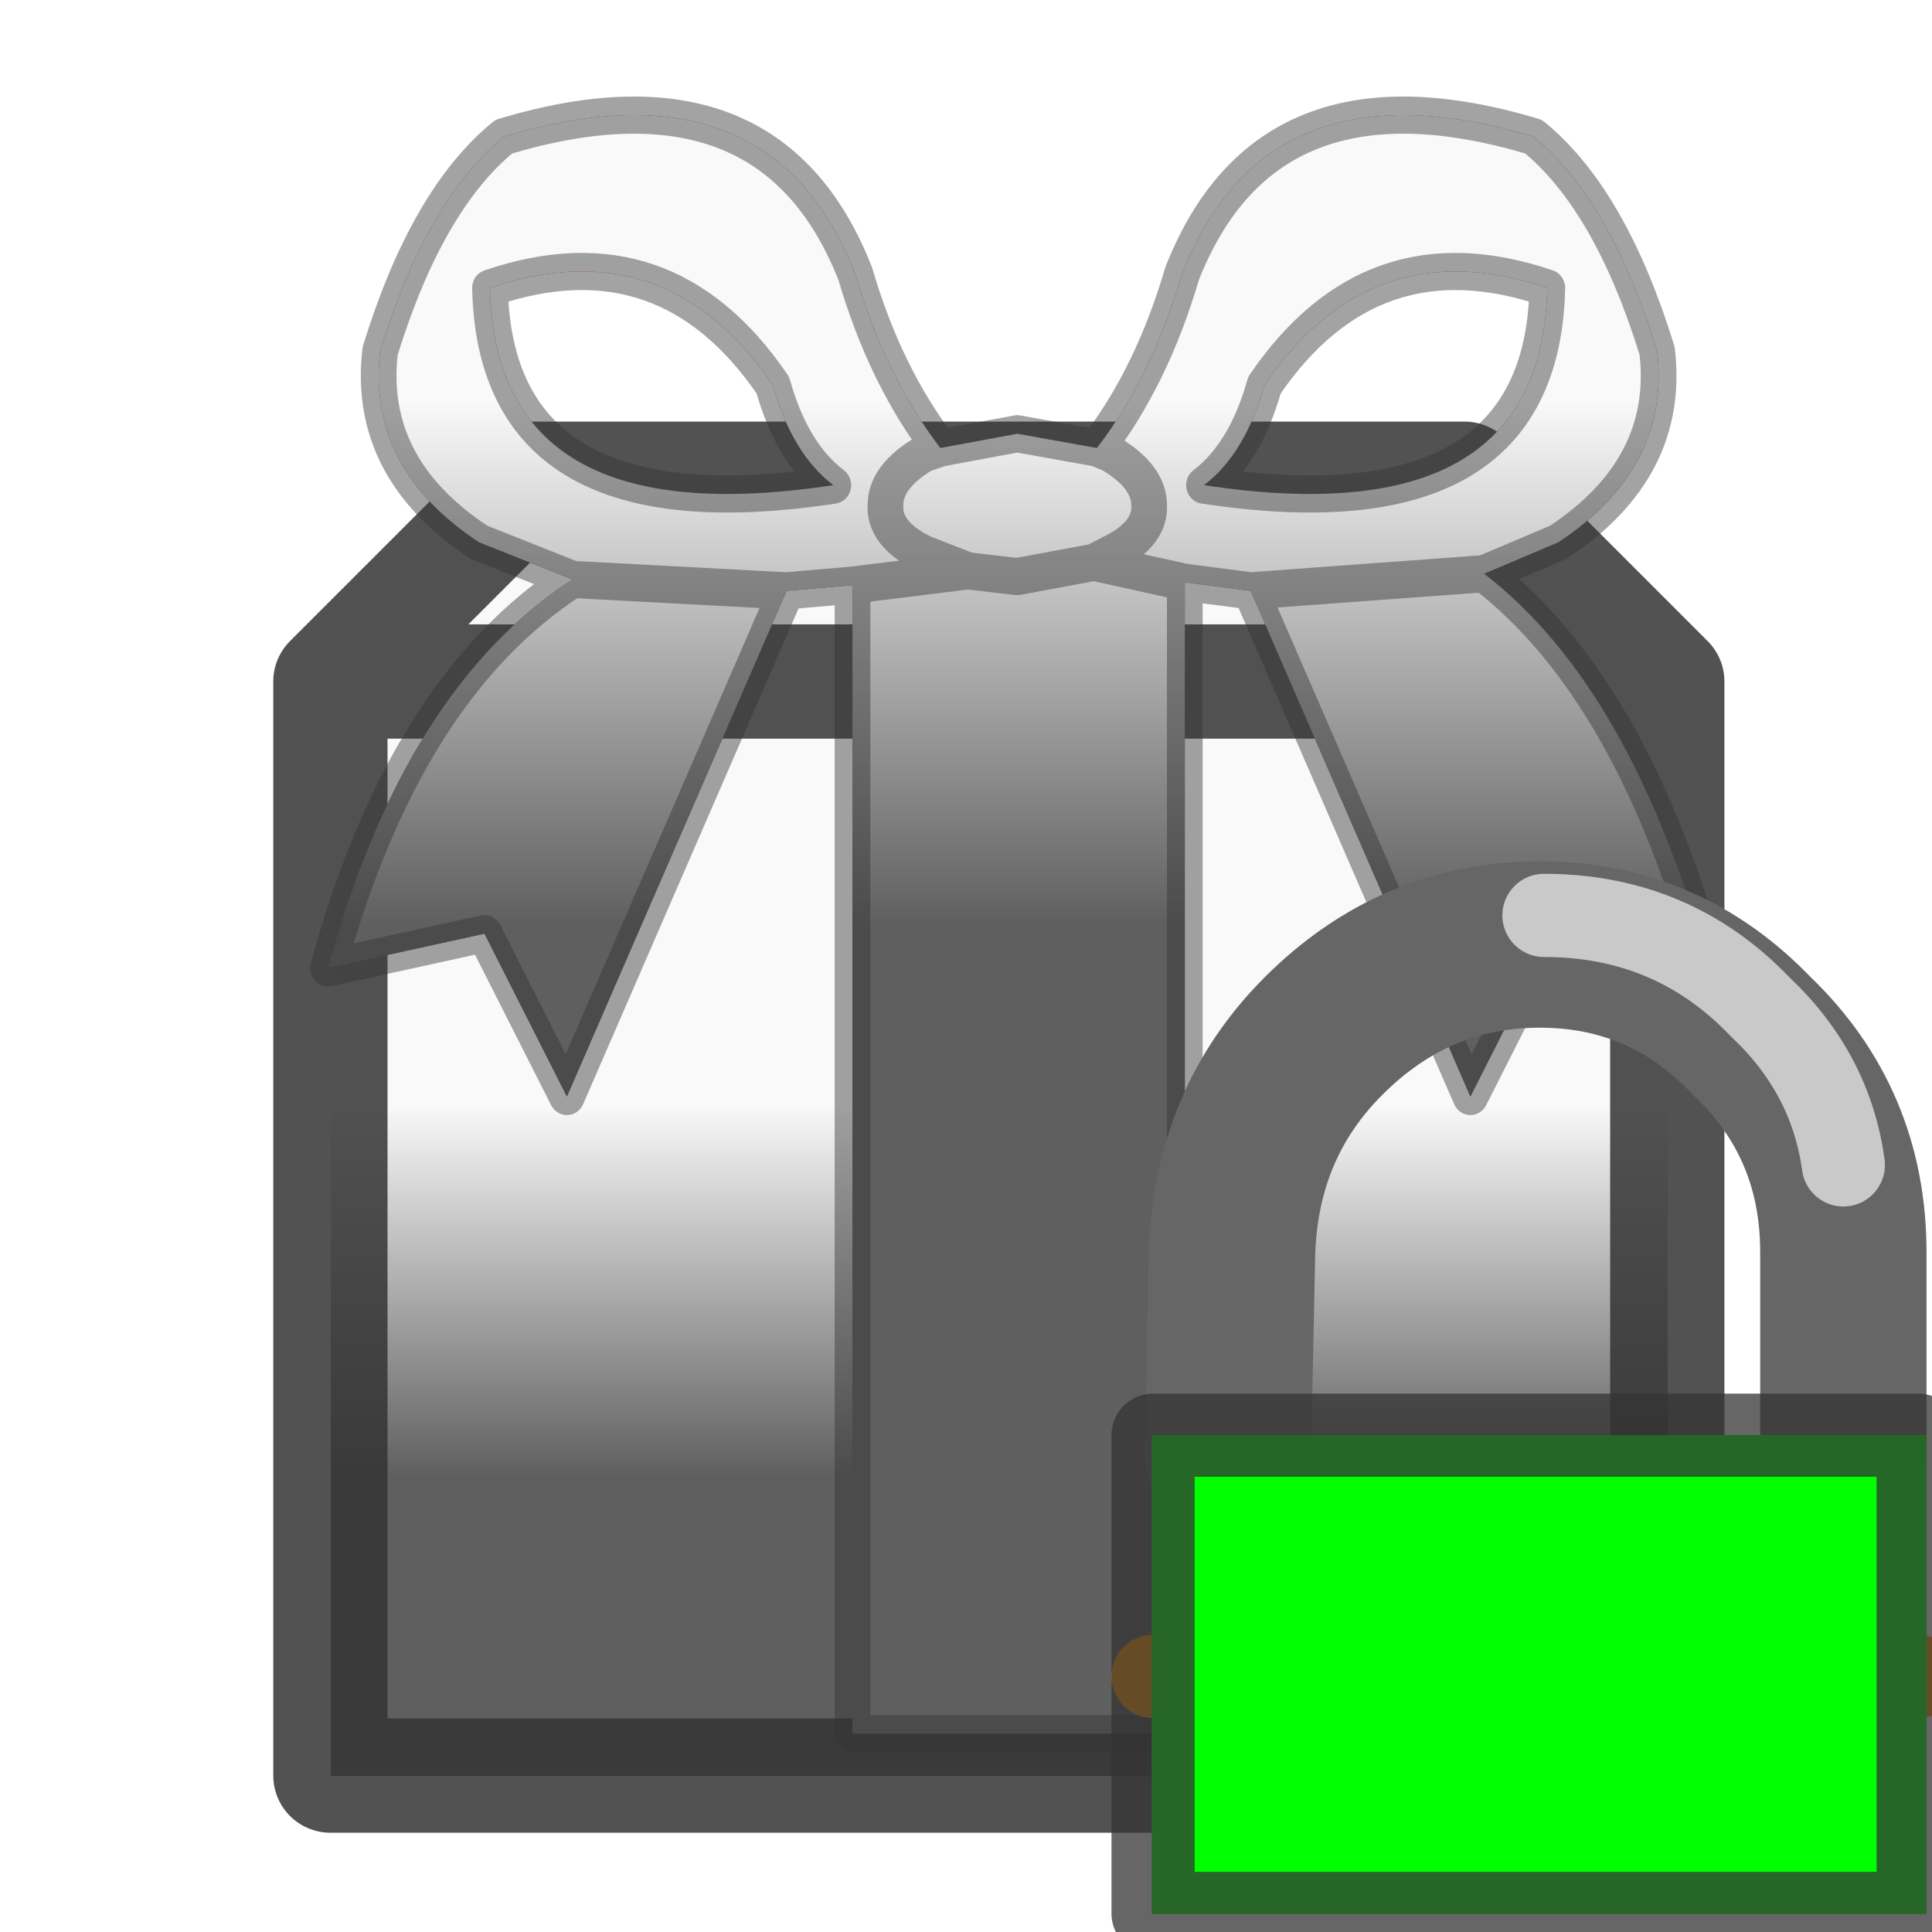 <svg xmlns="http://www.w3.org/2000/svg" xmlns:xlink="http://www.w3.org/1999/xlink" preserveAspectRatio="none" width="21" height="21"><defs><path fill="#FFF" d="M0 22.7h23.4V3.55L19.85 0H3.55L0 3.55V22.7z" id="d"/><path fill="url(#a)" d="M0 22.7h23.4V3.55L19.85 0H3.55L0 3.55V22.7z" id="f"/><path fill="red" d="M21.05 8.05l1.35-.55q2.05-1.3 1.8-3.35Q23.35 1.5 21.95.4 17.1-1 15.55 2.8 15 4.6 14 5.85l-1.45-.25-1.4.25q-1-1.25-1.55-3.05Q8.05-1 3.2.4 1.8 1.5.95 4.15.7 6.2 2.75 7.5l1.7.65Q1.4 10.05 0 14.95l2.85-.6 1.5 2.85 4-8.85 1.2-.1v20.1h6.05V8.2l1.2.15 4 8.85 1.5-2.85 2.85.6q-1.4-4.9-4.1-6.9m-5.1-1.55q.75-.55 1.1-1.75Q19 2 22.2 3.05q-.1 4.35-6.25 3.45m-13-3.45Q6.15 2 8.1 4.75q.35 1.2 1.1 1.75-6.15.9-6.25-3.45z" id="h"/><path fill="url(#b)" d="M21.05 8.05l1.35-.55q2.05-1.3 1.8-3.35Q23.35 1.5 21.95.4 17.1-1 15.55 2.8 15 4.6 14 5.85l-1.45-.25-1.4.25q-1-1.25-1.55-3.05Q8.05-1 3.2.4 1.8 1.5.95 4.15.7 6.2 2.75 7.5l1.7.65Q1.4 10.05 0 14.95l2.85-.6 1.5 2.85 4-8.85 1.2-.1v20.1h6.05V8.2l1.2.15 4 8.85 1.5-2.85 2.85.6q-1.4-4.9-4.1-6.9m-5.1-1.55q.75-.55 1.1-1.75Q19 2 22.2 3.05q-.1 4.35-6.25 3.45M8.1 4.75q.35 1.2 1.1 1.75-6.15.9-6.25-3.45Q6.15 2 8.1 4.75z" id="i"/><path fill="url(#c)" d="M0 12h9.2V6.25H0V12z" id="l"/><path fill="#0F0" d="M8.2 0H0v4.75h8.2V0z" id="p"/><path id="g" stroke="#333" stroke-opacity=".847" stroke-width="2" stroke-linejoin="round" stroke-linecap="round" fill="none" d="M11.55-8.2L8-11.75H-8.3l-3.55 3.55h23.4v19.15h-23.4V-8.2"/><path id="j" stroke="#333" stroke-opacity=".451" stroke-width=".65" stroke-linejoin="round" stroke-linecap="round" fill="none" d="M14 5.85q1-1.25 1.55-3.05Q17.1-1 21.95.4q1.4 1.1 2.25 3.75.25 2.05-1.8 3.35l-1.35.55q2.7 2 4.1 6.9l-2.85-.6-1.5 2.85-4-8.85-1.2-.15v20.15H9.55V8.25l-1.2.1-4 8.85-1.5-2.85-2.85.6q1.4-4.9 4.45-6.8l-1.7-.65Q.7 6.2.95 4.15 1.8 1.5 3.2.4 8.05-1 9.6 2.8q.55 1.8 1.55 3.05l1.4-.25 1.45.25.25.1q.7.4.7.9v.1q-.05.45-.7.75l-.3.15 1.65.35m-6.05.05l2.1-.25-.8-.3q-.65-.3-.7-.75v-.1q0-.5.7-.9l.3-.1m2.8 2l-1.4.25-.9-.1m4.3-1.5q6.15.9 6.25-3.45Q19 2 17.05 4.75q-.35 1.2-1.1 1.75zm-13-3.45Q6.15 2 8.1 4.75q.35 1.2 1.1 1.75-6.15.9-6.25-3.45zm5.4 5.3l-3.9-.2m16.6-.1l-4.25.3"/><path id="k" stroke="#666" stroke-width="2" stroke-linejoin="round" stroke-linecap="round" fill="none" d="M.9 6.45v-2.4Q.9 2.5 2 1.45 3.05.35 4.55.35q1.5 0 2.6 1.1 1.05 1.05 1.1 2.6l.05 2.4"/><path id="m" stroke="#F90" stroke-width="1" stroke-linejoin="round" stroke-linecap="round" fill="none" d="M0 9.15h9.2"/><path id="n" stroke="#FFF" stroke-opacity=".647" stroke-width="1" stroke-linejoin="round" stroke-linecap="round" fill="none" d="M.9 3q.15-1.1 1-1.9Q2.95 0 4.5 0"/><path id="q" stroke="#333" stroke-opacity=".749" stroke-width="1" stroke-linejoin="round" stroke-linecap="round" fill="none" d="M9.2 6.25V12H0V6.25h9.2z"/><linearGradient id="a" gradientUnits="userSpaceOnUse" x1="11.7" y1="17.45" x2="11.7" y2="5.25" spreadMethod="pad"><stop offset="0%" stop-color="#5F5F5F"/><stop offset="53.333%" stop-color="#F9F9F9"/></linearGradient><linearGradient id="b" gradientUnits="userSpaceOnUse" x1="13" y1="14.2" x2="13" y2="-3" spreadMethod="pad"><stop offset="0%" stop-color="#5F5F5F"/><stop offset="53.333%" stop-color="#F9F9F9"/></linearGradient><linearGradient id="c" gradientUnits="userSpaceOnUse" x1="0" y1="9.1" x2="9.2" y2="9.1" spreadMethod="pad"><stop offset="6.275%" stop-color="#FFF" stop-opacity=".847"/><stop offset="37.647%" stop-color="#F90"/></linearGradient><filter id="e" x="-20%" y="-20%" width="140%" height="140%" color-interpolation-filters="sRGB"><feColorMatrix in="SourceGraphic" values="1 0 0 0 0 0 1 0 0 0 0 0 1 0 0 0 0 0 0.4 0" result="result1"/></filter><filter id="o" x="-20%" y="-20%" width="140%" height="140%" color-interpolation-filters="sRGB"><feColorMatrix in="SourceGraphic" values="1 0 0 0 0 0 1 0 0 0 0 0 1 0 0 0 0 0 0 0" result="result1"/></filter></defs><use xlink:href="#d" transform="matrix(.621 0 0 .621 3.596 5.208)"/><use filter="url(#e)" xlink:href="#f" transform="matrix(.621 0 0 .621 3.596 5.208)"/><use xlink:href="#g" transform="matrix(.621 0 0 .621 10.95 12.5)"/><use xlink:href="#h" transform="matrix(.597 0 0 .621 3.565 1.237)"/><use filter="url(#e)" xlink:href="#i" transform="matrix(.597 0 0 .621 3.565 1.237)"/><use xlink:href="#j" transform="matrix(.597 0 0 .621 3.565 1.237)"/><g><use xlink:href="#k" transform="matrix(-.904 0 0 .904 20.85 9.95)"/><use xlink:href="#l" transform="matrix(-.904 0 0 .904 20.85 9.95)"/><g transform="matrix(-.904 0 0 .904 20.85 9.95)"><use xlink:href="#m"/><use xlink:href="#n"/></g><g><use filter="url(#o)" xlink:href="#p" transform="matrix(-1.027 0 0 1.096 20.94 15.599)"/></g><g transform="matrix(-.904 0 0 .904 20.85 9.95)"><use xlink:href="#q"/></g></g></svg>